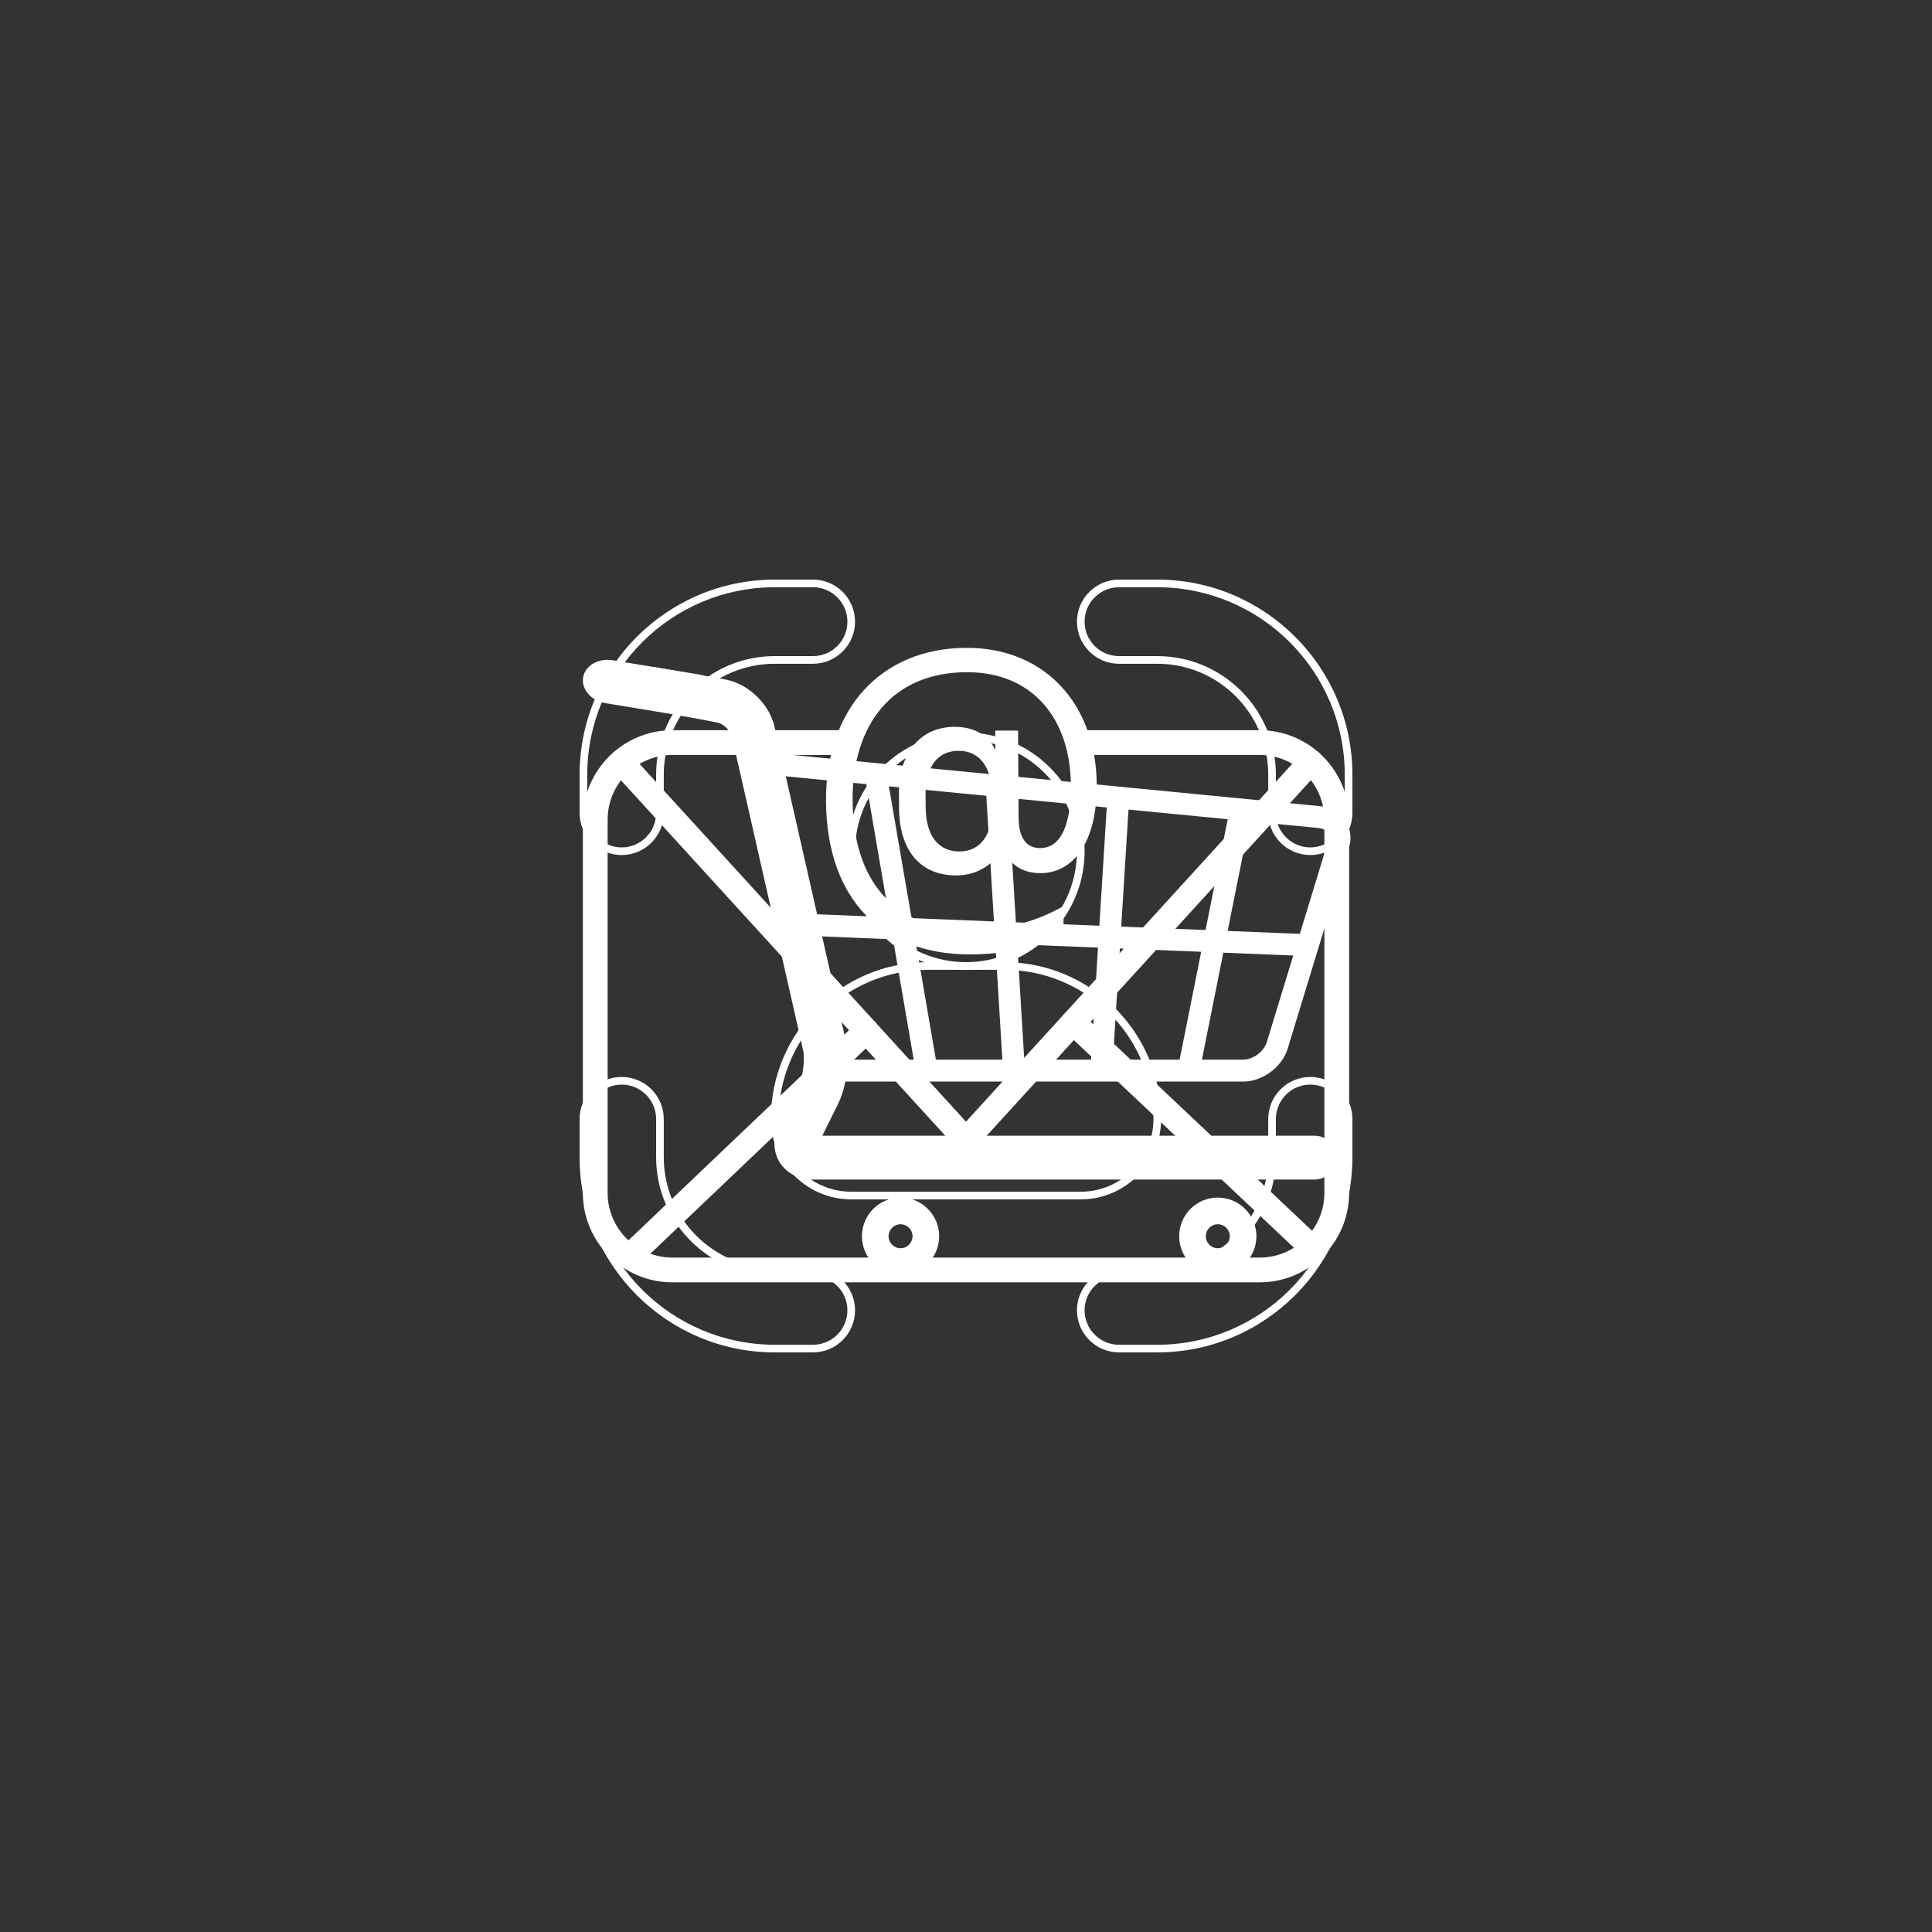 <svg xmlns="http://www.w3.org/2000/svg" xmlns:xlink="http://www.w3.org/1999/xlink" width="1080" zoomAndPan="magnify" viewBox="0 0 810 810" height="1080" preserveAspectRatio="xMidYMid meet" version="1.0"><rect x="0" y="0" width="810" height="810" fill="#333333" stroke="none"/><defs><clipPath id="id1"><path d="M 361 502 L 394 502 L 394 534.512 L 361 534.512 Z M 361 502 " clip-rule="nonzero"/></clipPath><clipPath id="id2"><path d="M 494 502 L 527 502 L 527 534.512 L 494 534.512 Z M 494 502 " clip-rule="nonzero"/></clipPath><clipPath id="id3"><path d="M 318 315 L 566.195 315 L 566.195 454 L 318 454 Z M 318 315 " clip-rule="nonzero"/></clipPath><clipPath id="id4"><path d="M 346 271.754 L 460 271.754 L 460 401 L 346 401 Z M 346 271.754 " clip-rule="nonzero"/></clipPath></defs><g clip-path="url(#id1)"><path fill="#ffffff" d="M 377.559 523.328 C 374.789 523.328 372.539 521.082 372.539 518.297 C 372.539 515.527 374.789 513.281 377.559 513.281 C 380.324 513.281 382.582 515.527 382.582 518.297 C 382.582 521.082 380.324 523.328 377.559 523.328 Z M 377.559 502.09 C 368.625 502.09 361.375 509.344 361.375 518.297 C 361.375 527.246 368.625 534.512 377.559 534.512 C 386.504 534.512 393.75 527.246 393.75 518.297 C 393.75 509.344 386.504 502.09 377.559 502.09 " fill-opacity="1" fill-rule="nonzero"/></g><g clip-path="url(#id2)"><path fill="#ffffff" d="M 510.562 523.328 C 507.789 523.328 505.543 521.082 505.543 518.297 C 505.543 515.527 507.789 513.281 510.562 513.281 C 513.336 513.281 515.59 515.527 515.59 518.297 C 515.59 521.082 513.336 523.328 510.562 523.328 Z M 510.562 502.09 C 501.625 502.09 494.379 509.344 494.379 518.297 C 494.379 527.246 501.625 534.512 510.562 534.512 C 519.5 534.512 526.754 527.246 526.754 518.297 C 526.754 509.344 519.5 502.09 510.562 502.09 " fill-opacity="1" fill-rule="nonzero"/></g><path fill="#ffffff" d="M 271.992 297.508 L 300.832 302.941 C 301.551 303.039 303.23 303.844 304.523 305.129 C 305.855 306.375 306.715 308.016 306.84 308.738 L 336.668 440.141 L 336.676 440.148 C 336.867 440.961 337.02 442.348 337.012 443.895 C 337.02 445.824 336.801 448.02 336.398 449.988 C 336.016 451.953 335.418 453.719 334.949 454.645 L 326.648 471.383 C 325.438 473.84 324.668 476.555 324.668 479.449 C 324.66 481.496 325.07 483.621 325.953 485.59 C 327.262 488.562 329.68 491.016 332.387 492.465 C 335.113 493.934 338.07 494.523 340.984 494.523 L 551.148 494.523 C 556.207 494.523 560.316 490.41 560.316 485.336 C 560.316 480.27 556.207 476.152 551.148 476.152 L 340.984 476.152 L 340.703 476.137 L 340.695 476.137 L 340.125 478.777 L 342.07 477.105 C 341.434 476.352 340.723 476.129 340.695 476.137 L 340.125 478.777 L 342.07 477.105 L 339.344 479.449 L 343.004 479.449 C 343.047 478.941 342.734 477.824 342.07 477.105 L 339.344 479.449 L 343.004 479.449 L 341.555 479.449 L 342.973 479.809 L 343.004 479.449 L 341.555 479.449 L 342.973 479.809 L 343.086 479.547 L 351.379 462.809 C 352.82 459.875 353.738 456.789 354.383 453.602 C 355.012 450.414 355.355 447.133 355.355 443.895 C 355.348 441.266 355.137 438.668 354.555 436.066 L 324.719 304.664 L 324.727 304.672 C 323.508 299.473 320.715 295.285 317.25 291.906 C 313.738 288.562 309.449 285.926 304.234 284.898 L 274.316 279.695 C 269.34 278.758 265.613 281.793 264.672 286.777 C 263.742 291.762 267.016 296.562 271.992 297.508 " fill-opacity="1" fill-rule="nonzero"/><g clip-path="url(#id3)"><path fill="#ffffff" d="M 318.562 324.426 L 552.965 347.168 C 554.445 347.324 555.387 347.863 556.02 348.527 C 556.648 349.207 557.016 350.059 557.027 351.199 C 557.027 351.691 556.953 352.25 556.762 352.855 L 531.094 436.984 C 530.578 438.73 529.145 440.684 527.246 442.078 C 525.355 443.496 523.078 444.297 521.254 444.273 L 349.527 444.273 L 349.527 453.453 L 521.254 453.453 C 525.484 453.438 529.438 451.863 532.695 449.461 C 535.953 447.035 538.605 443.715 539.859 439.668 L 539.672 440.297 L 565.531 355.535 L 565.531 355.527 C 565.973 354.102 566.195 352.645 566.195 351.199 C 566.203 347.848 564.957 344.633 562.715 342.25 C 560.496 339.863 557.336 338.355 553.848 338.027 L 319.445 315.285 L 318.562 324.426 " fill-opacity="1" fill-rule="nonzero"/></g><path fill="#ffffff" d="M 515.039 341.879 L 493.82 447.961 L 502.809 449.773 L 524.027 343.684 L 515.039 341.879 " fill-opacity="1" fill-rule="nonzero"/><path fill="#ffffff" d="M 464.141 336.305 L 457.141 448.586 L 466.301 449.152 L 473.293 336.879 L 464.141 336.305 " fill-opacity="1" fill-rule="nonzero"/><path fill="#ffffff" d="M 413.328 330.672 L 420.543 449.145 L 429.695 448.586 L 422.473 330.117 L 413.328 330.672 " fill-opacity="1" fill-rule="nonzero"/><path fill="#ffffff" d="M 362.57 324.984 L 384.008 449.652 L 393.035 448.094 L 371.605 323.426 L 362.57 324.984 " fill-opacity="1" fill-rule="nonzero"/><path fill="#ffffff" d="M 333.961 392.172 L 548.121 400.852 L 548.496 391.672 L 334.328 382.988 L 333.961 392.172 " fill-opacity="1" fill-rule="nonzero"/><path fill="#ffffff" d="M 302.527 293.59 C 301.707 298.547 296.156 301.785 290.188 300.793 L 253.844 294.801 C 247.883 293.816 243.66 288.965 244.473 284.023 C 245.289 279.07 250.84 275.824 256.816 276.809 L 293.152 282.801 C 299.121 283.793 303.344 288.645 302.527 293.59 " fill-opacity="1" fill-rule="nonzero"/><path fill="#ffffff" d="M 324.801 246.207 C 281.461 246.207 246.207 281.461 246.207 324.801 L 246.207 340.84 C 246.207 348.801 252.684 355.277 260.645 355.277 C 268.605 355.277 275.078 348.801 275.078 340.84 L 275.078 324.801 C 275.078 297.383 297.383 275.078 324.801 275.078 L 340.84 275.078 C 348.801 275.078 355.277 268.605 355.277 260.645 C 355.277 252.684 348.801 246.207 340.84 246.207 Z M 260.645 358.484 C 250.914 358.484 243 350.574 243 340.84 L 243 324.801 C 243 279.699 279.699 243 324.801 243 L 340.84 243 C 350.574 243 358.484 250.914 358.484 260.645 C 358.484 270.371 350.574 278.285 340.84 278.285 L 324.801 278.285 C 299.152 278.285 278.289 299.152 278.289 324.801 L 278.289 340.84 C 278.289 350.574 270.371 358.484 260.645 358.484 " fill-opacity="1" fill-rule="nonzero"/><path fill="#ffffff" d="M 469.16 246.207 C 461.203 246.207 454.723 252.684 454.723 260.645 C 454.723 268.605 461.203 275.078 469.16 275.078 L 485.199 275.078 C 512.617 275.078 534.922 297.383 534.922 324.801 L 534.922 340.84 C 534.922 348.801 541.398 355.277 549.355 355.277 C 557.312 355.277 563.793 348.801 563.793 340.84 L 563.793 324.801 C 563.793 281.461 528.535 246.207 485.199 246.207 Z M 549.355 358.484 C 539.629 358.484 531.715 350.574 531.715 340.84 L 531.715 324.801 C 531.715 299.152 510.848 278.285 485.199 278.285 L 469.16 278.285 C 459.426 278.285 451.516 270.371 451.516 260.645 C 451.516 250.914 459.426 243 469.16 243 L 485.199 243 C 530.301 243 567 279.699 567 324.801 L 567 340.84 C 567 350.574 559.086 358.484 549.355 358.484 " fill-opacity="1" fill-rule="nonzero"/><path fill="#ffffff" d="M 469.16 534.922 C 461.203 534.922 454.723 541.398 454.723 549.355 C 454.723 557.312 461.203 563.793 469.16 563.793 L 485.199 563.793 C 528.535 563.793 563.793 528.535 563.793 485.199 L 563.793 469.16 C 563.793 461.203 557.312 454.723 549.355 454.723 C 541.398 454.723 534.922 461.203 534.922 469.16 L 534.922 485.199 C 534.922 512.617 512.617 534.922 485.199 534.922 Z M 485.199 567 L 469.16 567 C 459.426 567 451.516 559.086 451.516 549.355 C 451.516 539.629 459.426 531.711 469.16 531.711 L 485.199 531.711 C 510.848 531.711 531.715 510.848 531.715 485.199 L 531.715 469.16 C 531.715 459.426 539.629 451.516 549.355 451.516 C 559.086 451.516 567 459.426 567 469.16 L 567 485.199 C 567 530.301 530.301 567 485.199 567 " fill-opacity="1" fill-rule="nonzero"/><path fill="#ffffff" d="M 260.645 454.723 C 252.684 454.723 246.207 461.203 246.207 469.16 L 246.207 485.199 C 246.207 528.535 281.461 563.793 324.801 563.793 L 340.84 563.793 C 348.801 563.793 355.277 557.312 355.277 549.355 C 355.277 541.398 348.801 534.922 340.84 534.922 L 324.801 534.922 C 297.383 534.922 275.078 512.617 275.078 485.199 L 275.078 469.16 C 275.078 461.203 268.605 454.723 260.645 454.723 Z M 340.84 567 L 324.801 567 C 279.699 567 243 530.301 243 485.199 L 243 469.16 C 243 459.426 250.914 451.516 260.645 451.516 C 270.371 451.516 278.289 459.426 278.289 469.16 L 278.289 485.199 C 278.289 510.848 299.152 531.711 324.801 531.711 L 340.84 531.711 C 350.574 531.711 358.484 539.629 358.484 549.355 C 358.484 559.086 350.574 567 340.84 567 " fill-opacity="1" fill-rule="nonzero"/><path fill="#ffffff" d="M 405 310.367 C 379.352 310.367 358.484 331.234 358.484 356.883 C 358.484 382.527 379.352 403.395 405 403.395 C 430.652 403.395 451.516 382.527 451.516 356.883 C 451.516 331.234 430.652 310.367 405 310.367 Z M 405 406.605 C 377.582 406.605 355.277 384.301 355.277 356.883 C 355.277 329.461 377.582 307.16 405 307.16 C 432.418 307.16 454.723 329.461 454.723 356.883 C 454.723 384.301 432.418 406.605 405 406.605 " fill-opacity="1" fill-rule="nonzero"/><path fill="#ffffff" d="M 388.961 406.605 C 354.469 406.605 326.406 434.668 326.406 469.16 C 326.406 485.961 340.074 499.633 356.883 499.633 L 453.117 499.633 C 469.926 499.633 483.594 485.961 483.594 469.16 C 483.594 434.668 455.531 406.605 421.039 406.605 Z M 453.117 502.84 L 356.883 502.84 C 338.305 502.84 323.199 487.73 323.199 469.16 C 323.199 432.895 352.699 403.395 388.961 403.395 L 421.039 403.395 C 457.305 403.395 486.801 432.895 486.801 469.16 C 486.801 487.73 471.688 502.84 453.117 502.84 " fill-opacity="1" fill-rule="nonzero"/><path fill="#ffffff" d="M 528.109 537.625 L 281.891 537.625 C 261.203 537.625 244.367 520.805 244.367 500.129 L 244.367 343.641 C 244.367 322.965 261.203 306.141 281.891 306.141 L 354.055 306.141 C 356.922 306.141 359.25 308.465 359.25 311.328 C 359.25 314.195 356.922 316.52 354.055 316.52 L 281.891 316.52 C 266.934 316.52 254.754 328.684 254.754 343.641 L 254.754 500.129 C 254.754 515.082 266.934 527.246 281.891 527.246 L 528.109 527.246 C 543.074 527.246 555.25 515.082 555.25 500.129 L 555.25 343.641 C 555.25 328.691 543.074 316.52 528.109 316.52 L 456.348 316.52 C 453.48 316.52 451.152 314.195 451.152 311.328 C 451.152 308.465 453.48 306.141 456.348 306.141 L 528.109 306.141 C 548.805 306.141 565.637 322.961 565.637 343.641 L 565.637 500.129 C 565.633 520.805 548.805 537.625 528.109 537.625 Z M 528.109 537.625 " fill-opacity="1" fill-rule="nonzero"/><path fill="#ffffff" d="M 405 483.16 C 403.539 483.16 402.148 482.551 401.16 481.469 L 256.605 323.039 C 254.672 320.922 254.824 317.637 256.941 315.703 C 259.066 313.773 262.352 313.93 264.281 316.043 L 404.996 470.266 L 545.676 315.973 C 547.602 313.855 550.891 313.699 553.016 315.633 C 555.137 317.562 555.289 320.844 553.359 322.965 L 408.844 481.465 C 407.852 482.551 406.461 483.16 405 483.16 Z M 405 483.16 " fill-opacity="1" fill-rule="nonzero"/><path fill="#ffffff" d="M 263.82 532.062 C 262.449 532.062 261.082 531.523 260.059 530.453 C 258.082 528.379 258.16 525.094 260.234 523.113 L 359.645 428.426 C 361.715 426.445 365.008 426.523 366.992 428.598 C 368.969 430.676 368.891 433.961 366.812 435.938 L 267.406 530.625 C 266.398 531.586 265.109 532.062 263.82 532.062 Z M 263.82 532.062 " fill-opacity="1" fill-rule="nonzero"/><path fill="#ffffff" d="M 550.43 528.641 C 549.145 528.641 547.867 528.168 546.859 527.23 L 446.391 432.461 C 444.309 430.488 444.211 427.203 446.18 425.121 C 448.148 423.039 451.434 422.945 453.523 424.91 L 553.992 519.68 C 556.074 521.652 556.176 524.938 554.207 527.02 C 553.184 528.098 551.812 528.641 550.43 528.641 Z M 550.43 528.641 " fill-opacity="1" fill-rule="nonzero"/><g clip-path="url(#id4)"><path fill="#ffffff" d="M 426.828 306.305 L 417.25 306.305 L 417.289 314.465 C 414.578 308.5 408.75 304.734 400.273 304.734 C 385.832 304.734 376.793 315.703 376.898 332.812 L 376.938 338.941 C 377.062 356.82 386.082 367.027 400.844 367.027 C 409.961 367.027 416.844 362.328 420.406 355.098 C 422.645 361.996 428.164 366.074 436.184 366.074 C 449.367 366.074 459.98 354 459.812 328.898 C 459.586 295.617 438.379 271.613 405.398 271.613 C 368.793 271.613 346.055 297.98 346.305 335.797 C 346.574 377.527 370.289 400.148 406.562 400.148 C 422.277 400.148 435.289 396.836 445.93 390.867 L 445.844 379.883 C 434.117 386.641 420.953 389.938 406.496 389.938 C 378.23 389.938 357.688 372.516 357.465 335.797 C 357.219 303.465 374.363 281.824 405.453 281.824 C 433.254 281.824 448.773 301.75 448.961 329.043 C 449.086 348.656 443.324 355.57 436.094 355.57 C 430.766 355.57 427.117 351.953 427.055 342.855 Z M 416.043 337.992 C 416.133 350.398 410.824 356.984 402.18 356.984 C 393.555 356.984 388.164 350.547 388.086 338.309 L 388.051 333.438 C 387.988 321.363 393.105 314.777 401.918 314.777 C 410.871 314.777 415.93 321.832 416.012 333.91 Z M 416.043 337.992 " fill-opacity="1" fill-rule="nonzero"/></g></svg>